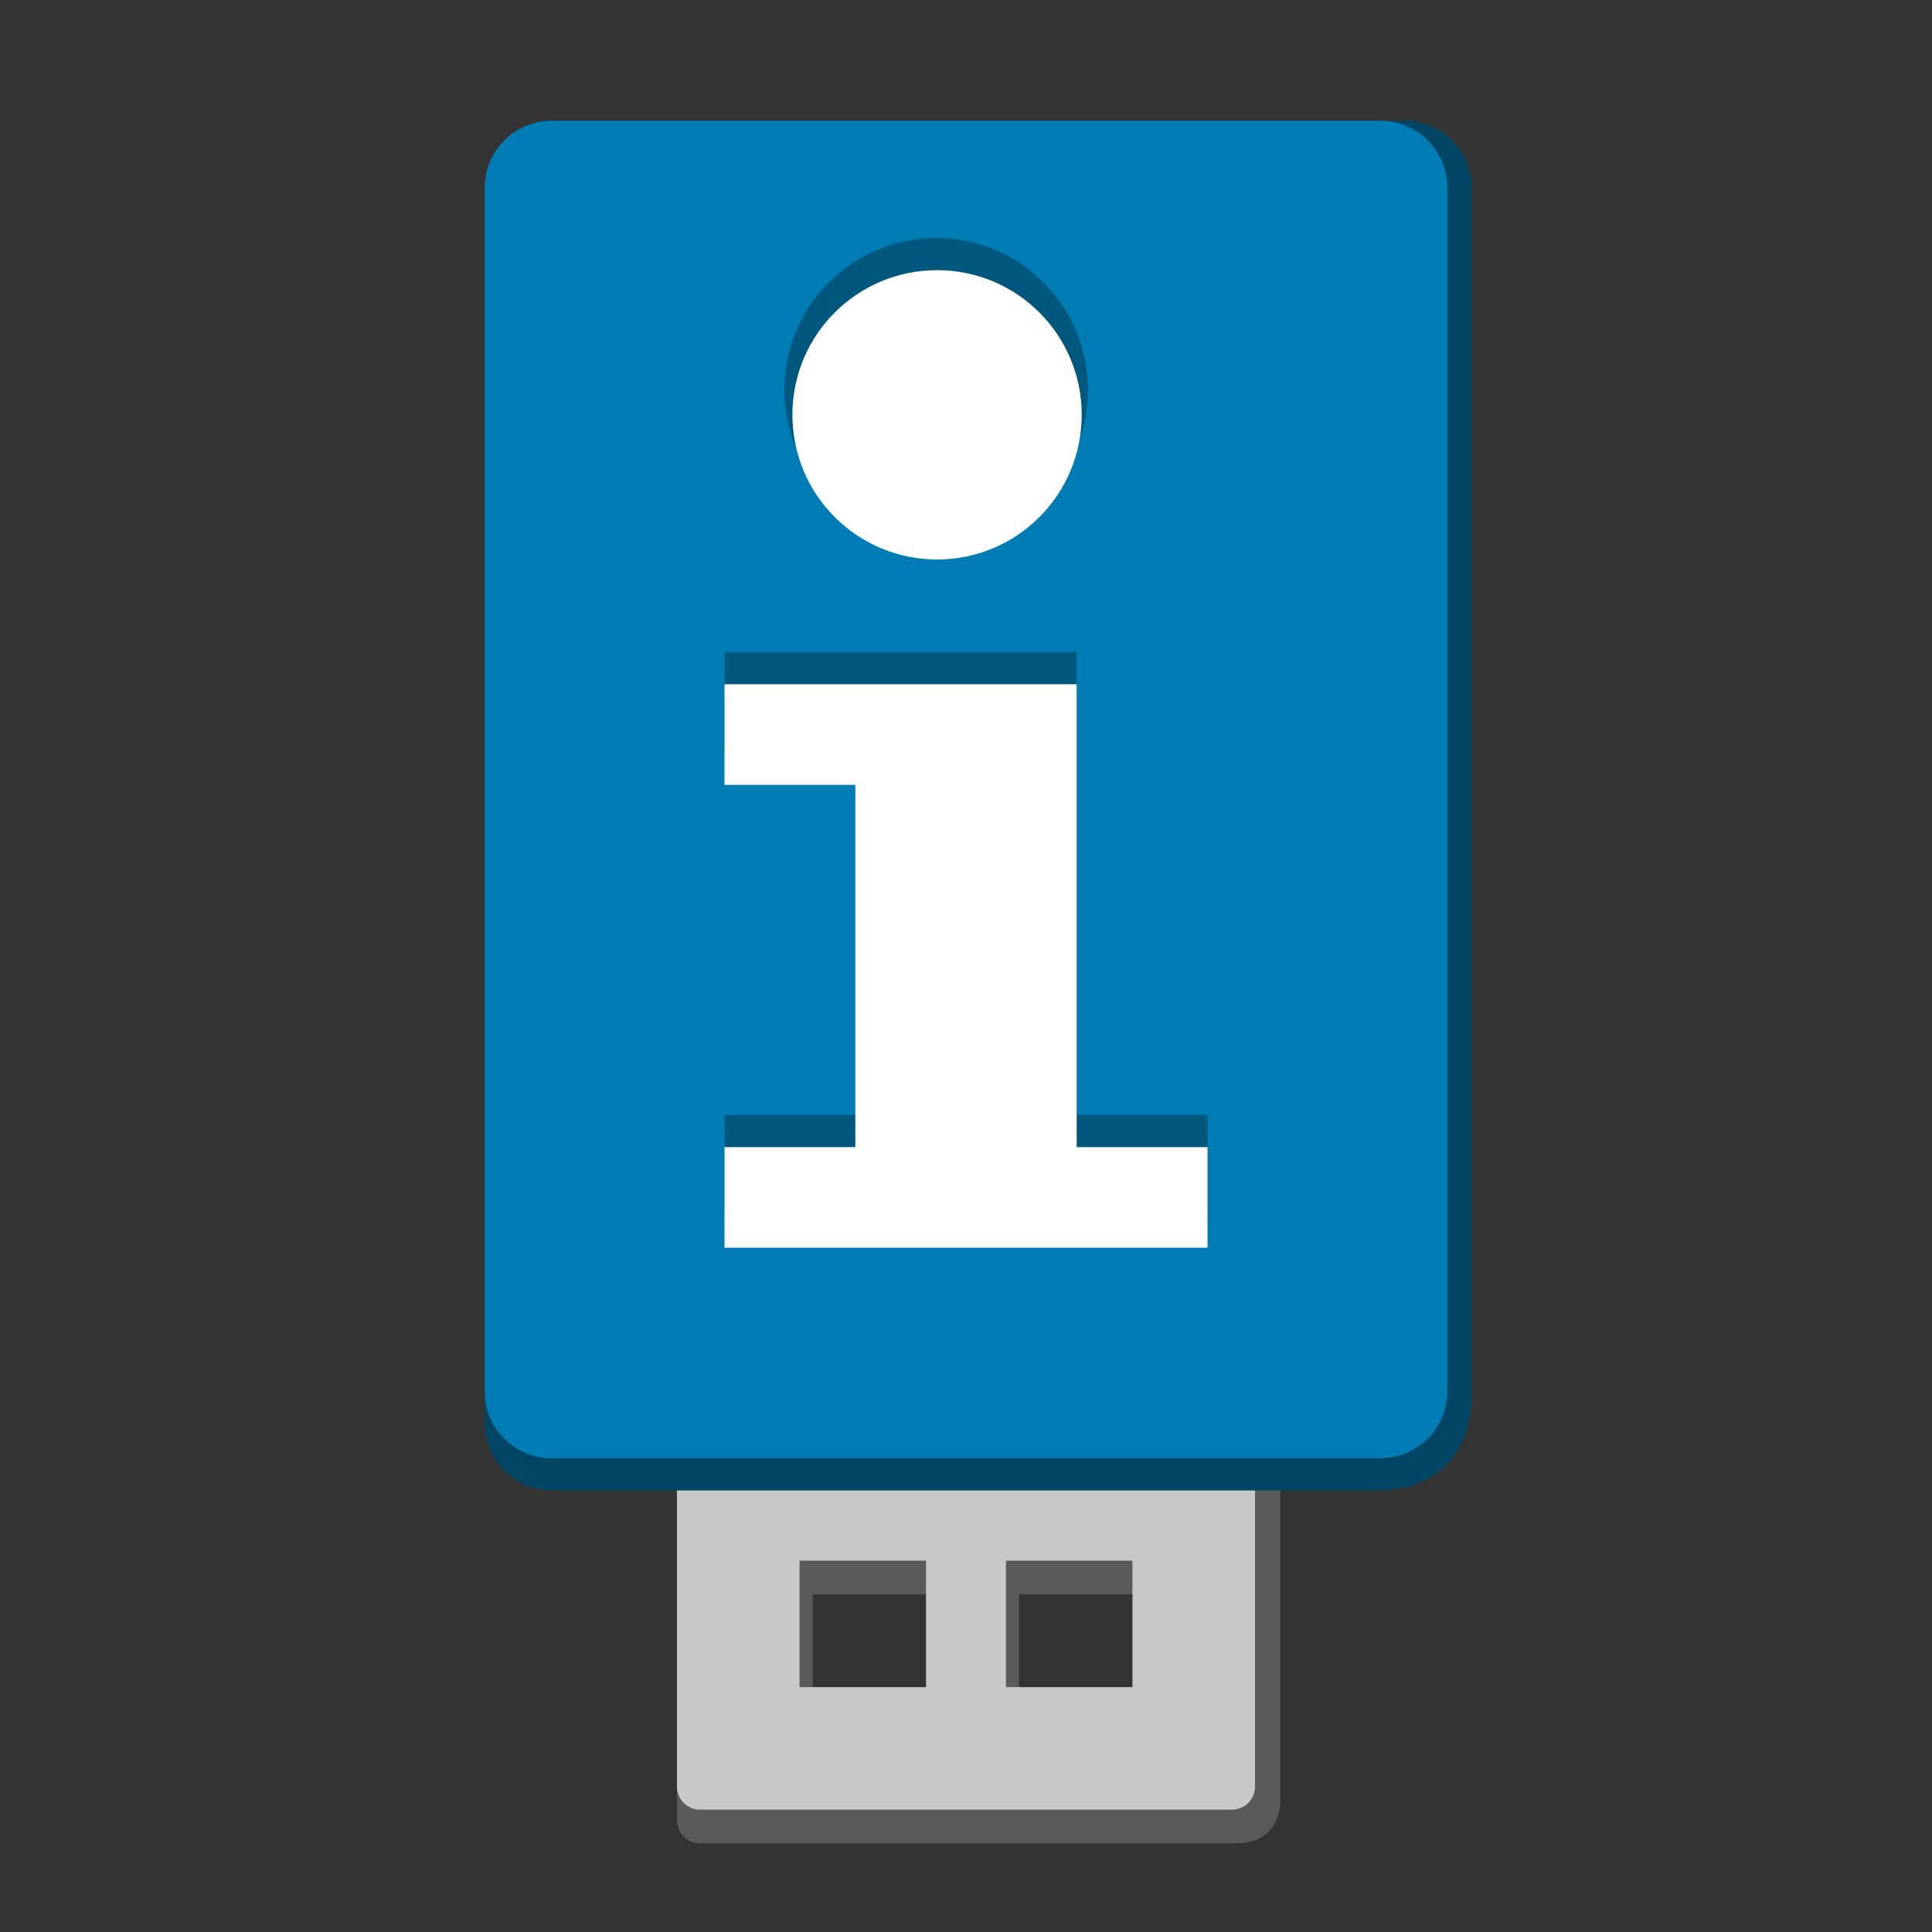 <svg width="48" version="1.1" xmlns="http://www.w3.org/2000/svg" height="48">
<rect width="100%" height="100%" fill="#333333" stroke="none"/>
<path style="fill:#5a5a5a" id="path4189" d="m 17.395,31.612 c -0.322,0 -0.577,0.255 -0.577,0.577 v 13.033 c 0,0.322 0.255,0.577 0.577,0.577 h 13.337 c 0.618,0 1.077,-0.377 1.077,-1.077 v -12.534 c 0,-0.322 -0.255,-0.577 -0.577,-0.577 z  m 2.797,8 h 3.442 v 3.142 h -3.442 z  m 5.129,0 h 3.442 v 3.142 h -3.442 z "/>
<rect width="12.31" x="17.845" y="-46.684" height="13.336" style="opacity:.715;fill:none" id="rect3458" transform="scale(1,-1)"/>
<path style="fill:#c8c8c8" id="rect3448" d="m 17.396,30.774 c -0.322,0 -0.577,0.255 -0.577,0.577 v 13.033 c 0,0.322 0.255,0.577 0.577,0.577 h 13.208 c 0.322,0 0.577,-0.255 0.577,-0.577 v -13.033 c 0,-0.322 -0.255,-0.577 -0.577,-0.577 z  m 2.468,8 h 3.142 v 3.142 h -3.142 z  m 5.129,0 h 3.142 v 3.142 h -3.142 z "/>
<path style="fill:#004564" id="path4146" d="m 13.709,3 c -0.926,0 -1.667,0.745 -1.667,1.667 v 30.695 c 0,0.922 0.741,1.667 1.667,1.667 H 34.192 c 1.558,0 2.367,-0.98 2.367,-2.366 V 4.668 c 0,-0.922 -0.741,-1.667 -1.667,-1.667 z"/>
<path style="fill:#007cb4" id="path4152" d="m 13.709,3 c -0.926,0 -1.667,0.745 -1.667,1.667 v 29.895 c 0,0.922 0.741,1.667 1.667,1.667 h 20.583 c 0.926,0 1.667,-0.745 1.667,-1.667 v -29.895 c 0,-0.922 -0.741,-1.667 -1.667,-1.667 z "/>
<g style="opacity:.3" id="g831" transform="translate(-0.594,-5.644)">
<path style="stroke-width:1.049" id="path827" d="m 23.853,11.556 c 2.083,0 3.771,1.687 3.771,3.77 0,2.083 -1.687,3.771 -3.771,3.771 -2.083,0 -3.771,-1.687 -3.771,-3.771 0,-2.083 1.687,-3.77 3.771,-3.77 z "/>
<path id="path829" d="m 18.594,21.844 h 8.75 v 11.5 h 3.25 v 2.5 h -12 v -2.5 h 3.25 v -9 h -3.25 z"/>
</g>
<g style="fill:#fff" id="g834" transform="translate(-0.594,-4.844)">
<path id="path3004" d="m 23.875,11.556 c 1.986,0 3.594,1.608 3.594,3.594 0,1.986 -1.608,3.594 -3.594,3.594 -1.986,0 -3.594,-1.608 -3.594,-3.594 0,-1.986 1.608,-3.594 3.594,-3.594 z"/>
<path id="path6495" d="m 18.594,21.844 h 8.75 v 11.5 h 3.25 v 2.5 h -12 v -2.5 h 3.25 v -9 h -3.25 z"/>
</g>
</svg>
